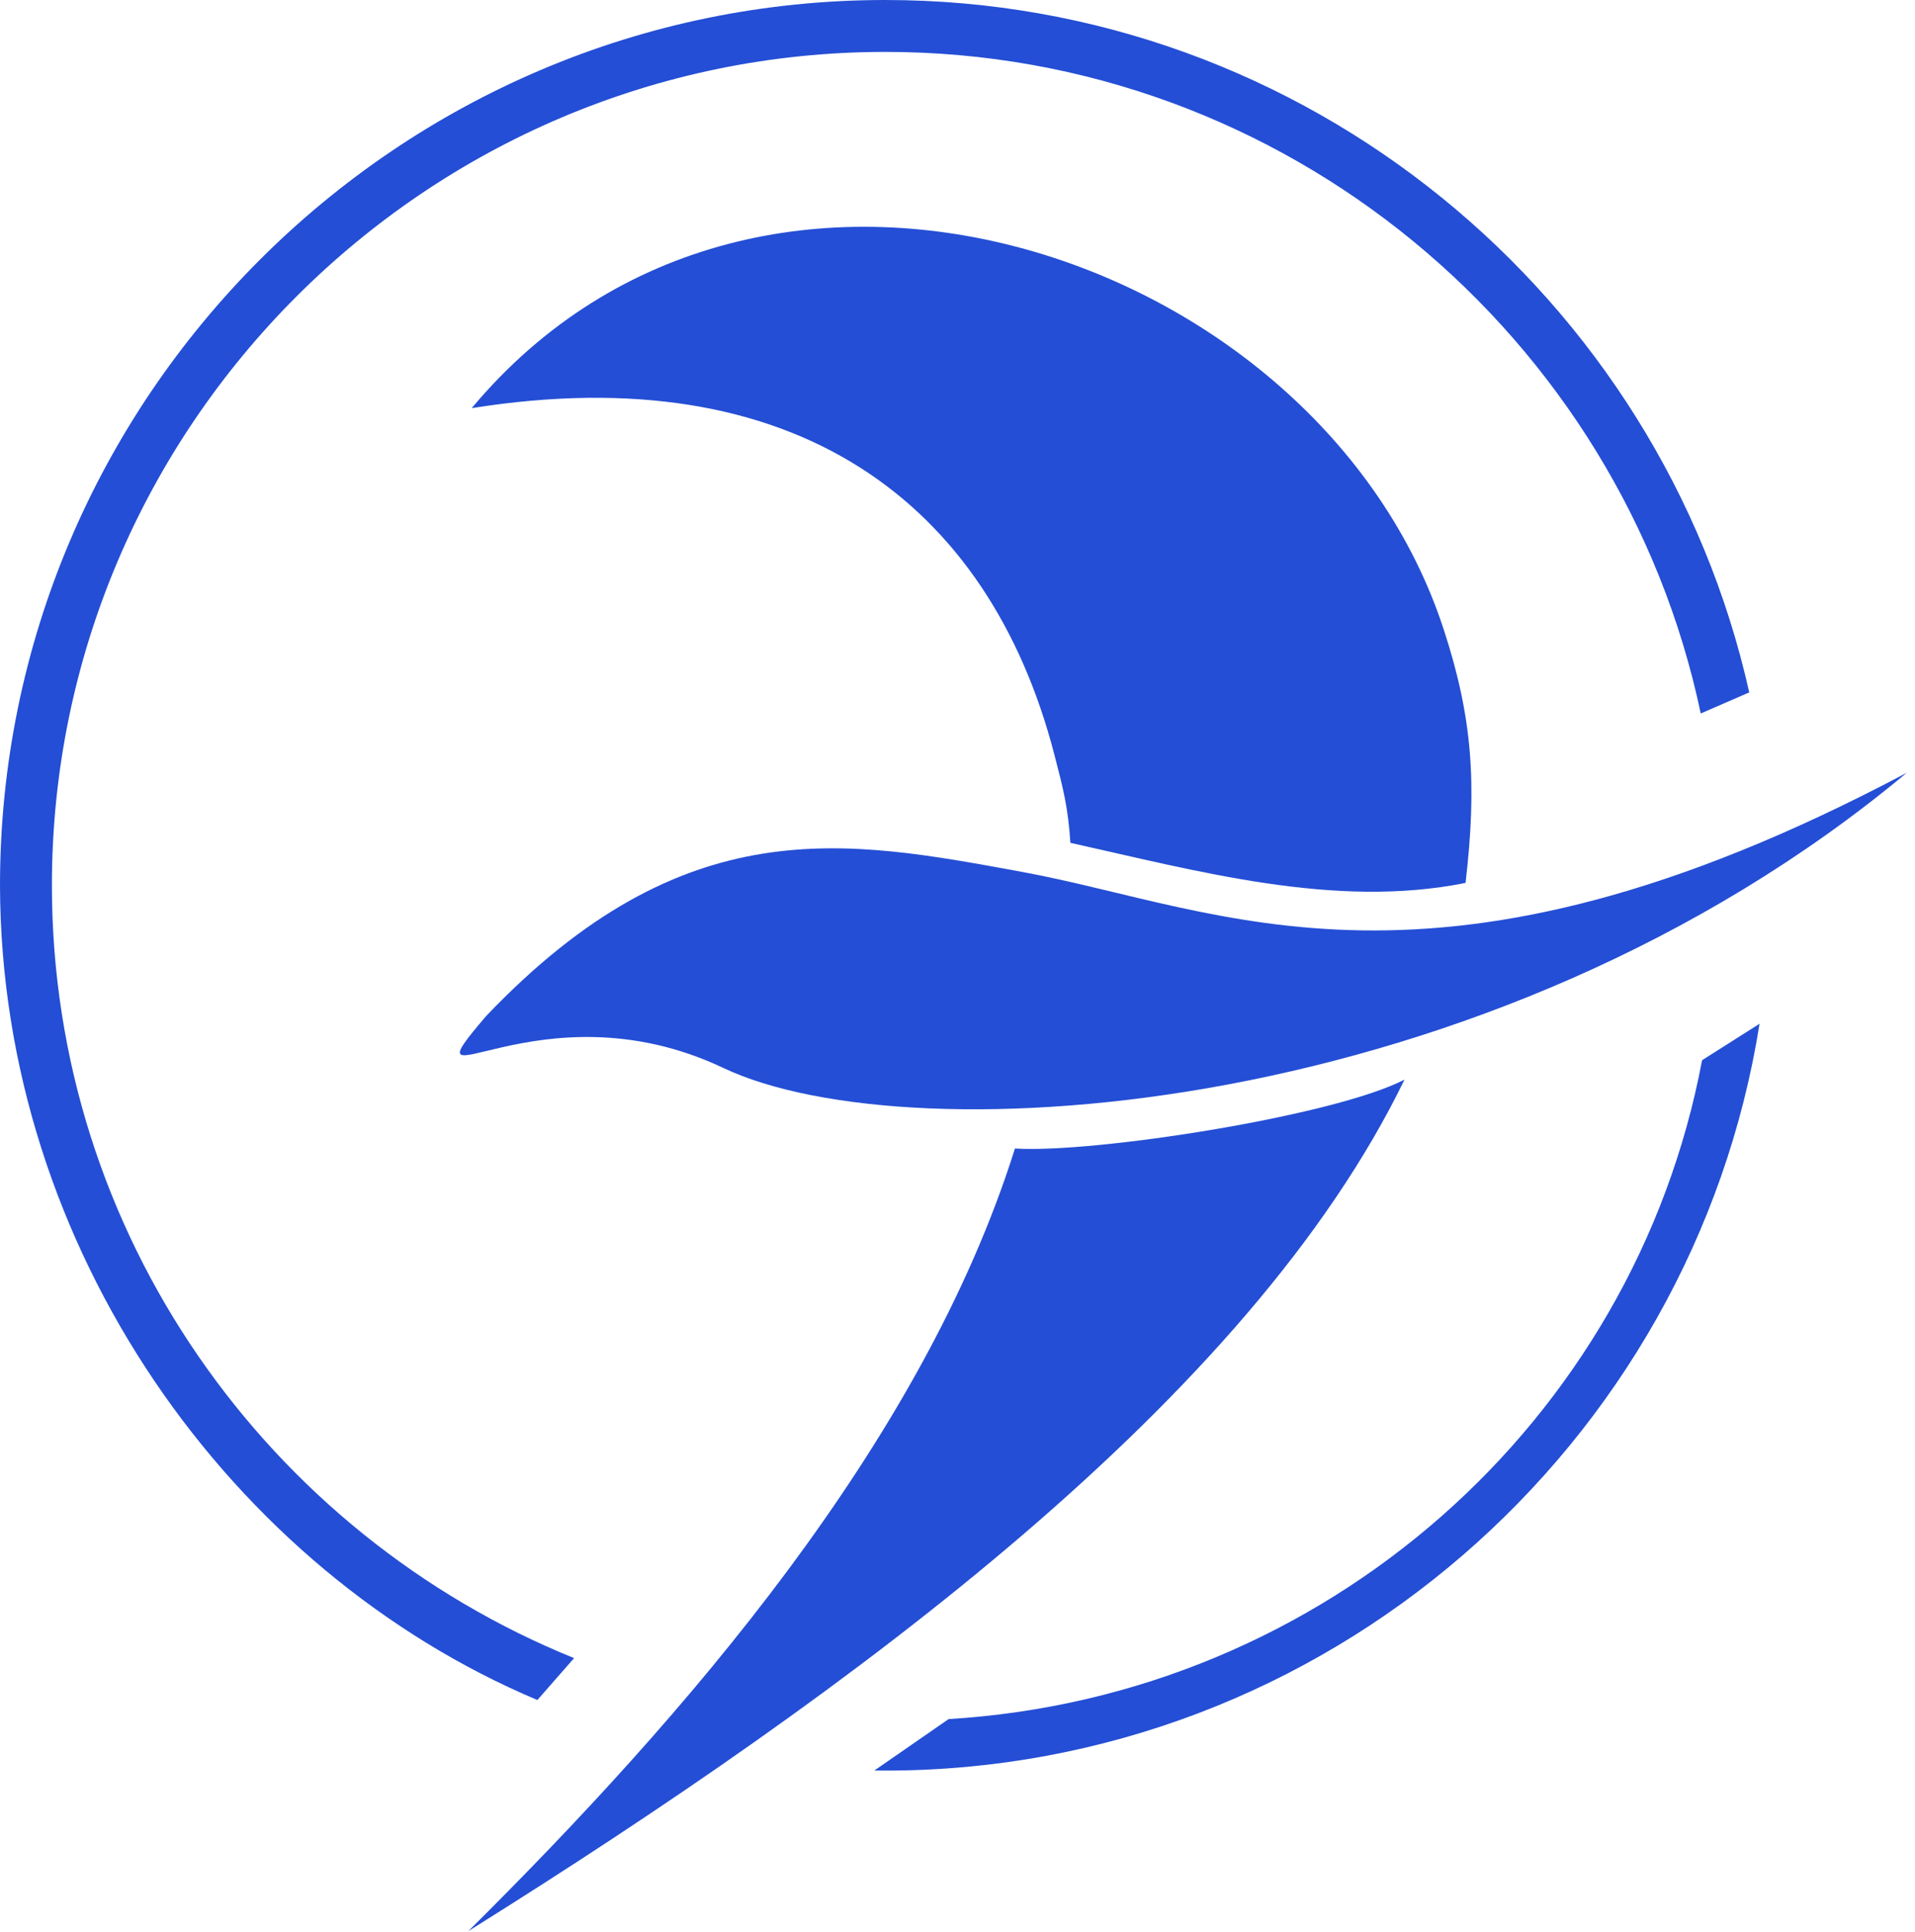 <svg width="228" height="230" viewBox="0 0 228 230" fill="none" xmlns="http://www.w3.org/2000/svg">
<path fill-rule="evenodd" clip-rule="evenodd" d="M209.49 121.88C201.53 172.13 157.84 210.79 105.4 210.79H104.09L112.94 204.66C157.82 201.94 194.55 169.22 202.65 126.22L209.49 121.88Z" fill="#244ED5"/>
<path fill-rule="evenodd" clip-rule="evenodd" d="M105.4 0C155.59 0 197.76 35.38 208.27 82.46H208.2L202.49 84.94C193.03 40.05 153.05 6.18 105.41 6.18C50.75 6.18 6.18 50.75 6.18 105.4C6.18 146.95 31.96 182.67 68.35 197.4L63.98 202.39C27.59 187.06 0.09 148.73 0 105.41C0 47.35 47.35 0 105.4 0Z" fill="#244ED5"/>
<path fill-rule="evenodd" clip-rule="evenodd" d="M127.44 100.34C127.16 96.09 126.6 93.96 125.52 89.79C117.7 59.7 94.57 42.46 56.16 48.59C90.48 7.55 157.13 29.89 171.86 74.85C175.31 85.36 175.87 93.26 174.49 105.11C158.91 108.25 142.52 103.68 127.44 100.34Z" fill="#244ED5"/>
<path fill-rule="evenodd" clip-rule="evenodd" d="M55.75 229.91C81.47 204.4 109.78 171.92 120.84 136.73C130.09 137.33 158.77 132.9 167.22 128.53C148.77 166.53 101.75 201.14 55.75 229.91Z" fill="#244ED5"/>
<path fill-rule="evenodd" clip-rule="evenodd" d="M57.89 120.95C47.58 133 64.14 116.71 86.14 127.15C108.46 137.73 177.28 133.46 227.02 92C170.64 121.9 145.66 108.2 121.68 103.8C100.77 99.97 81.58 96.12 57.89 120.95Z" fill="#244ED5"/>
</svg>
